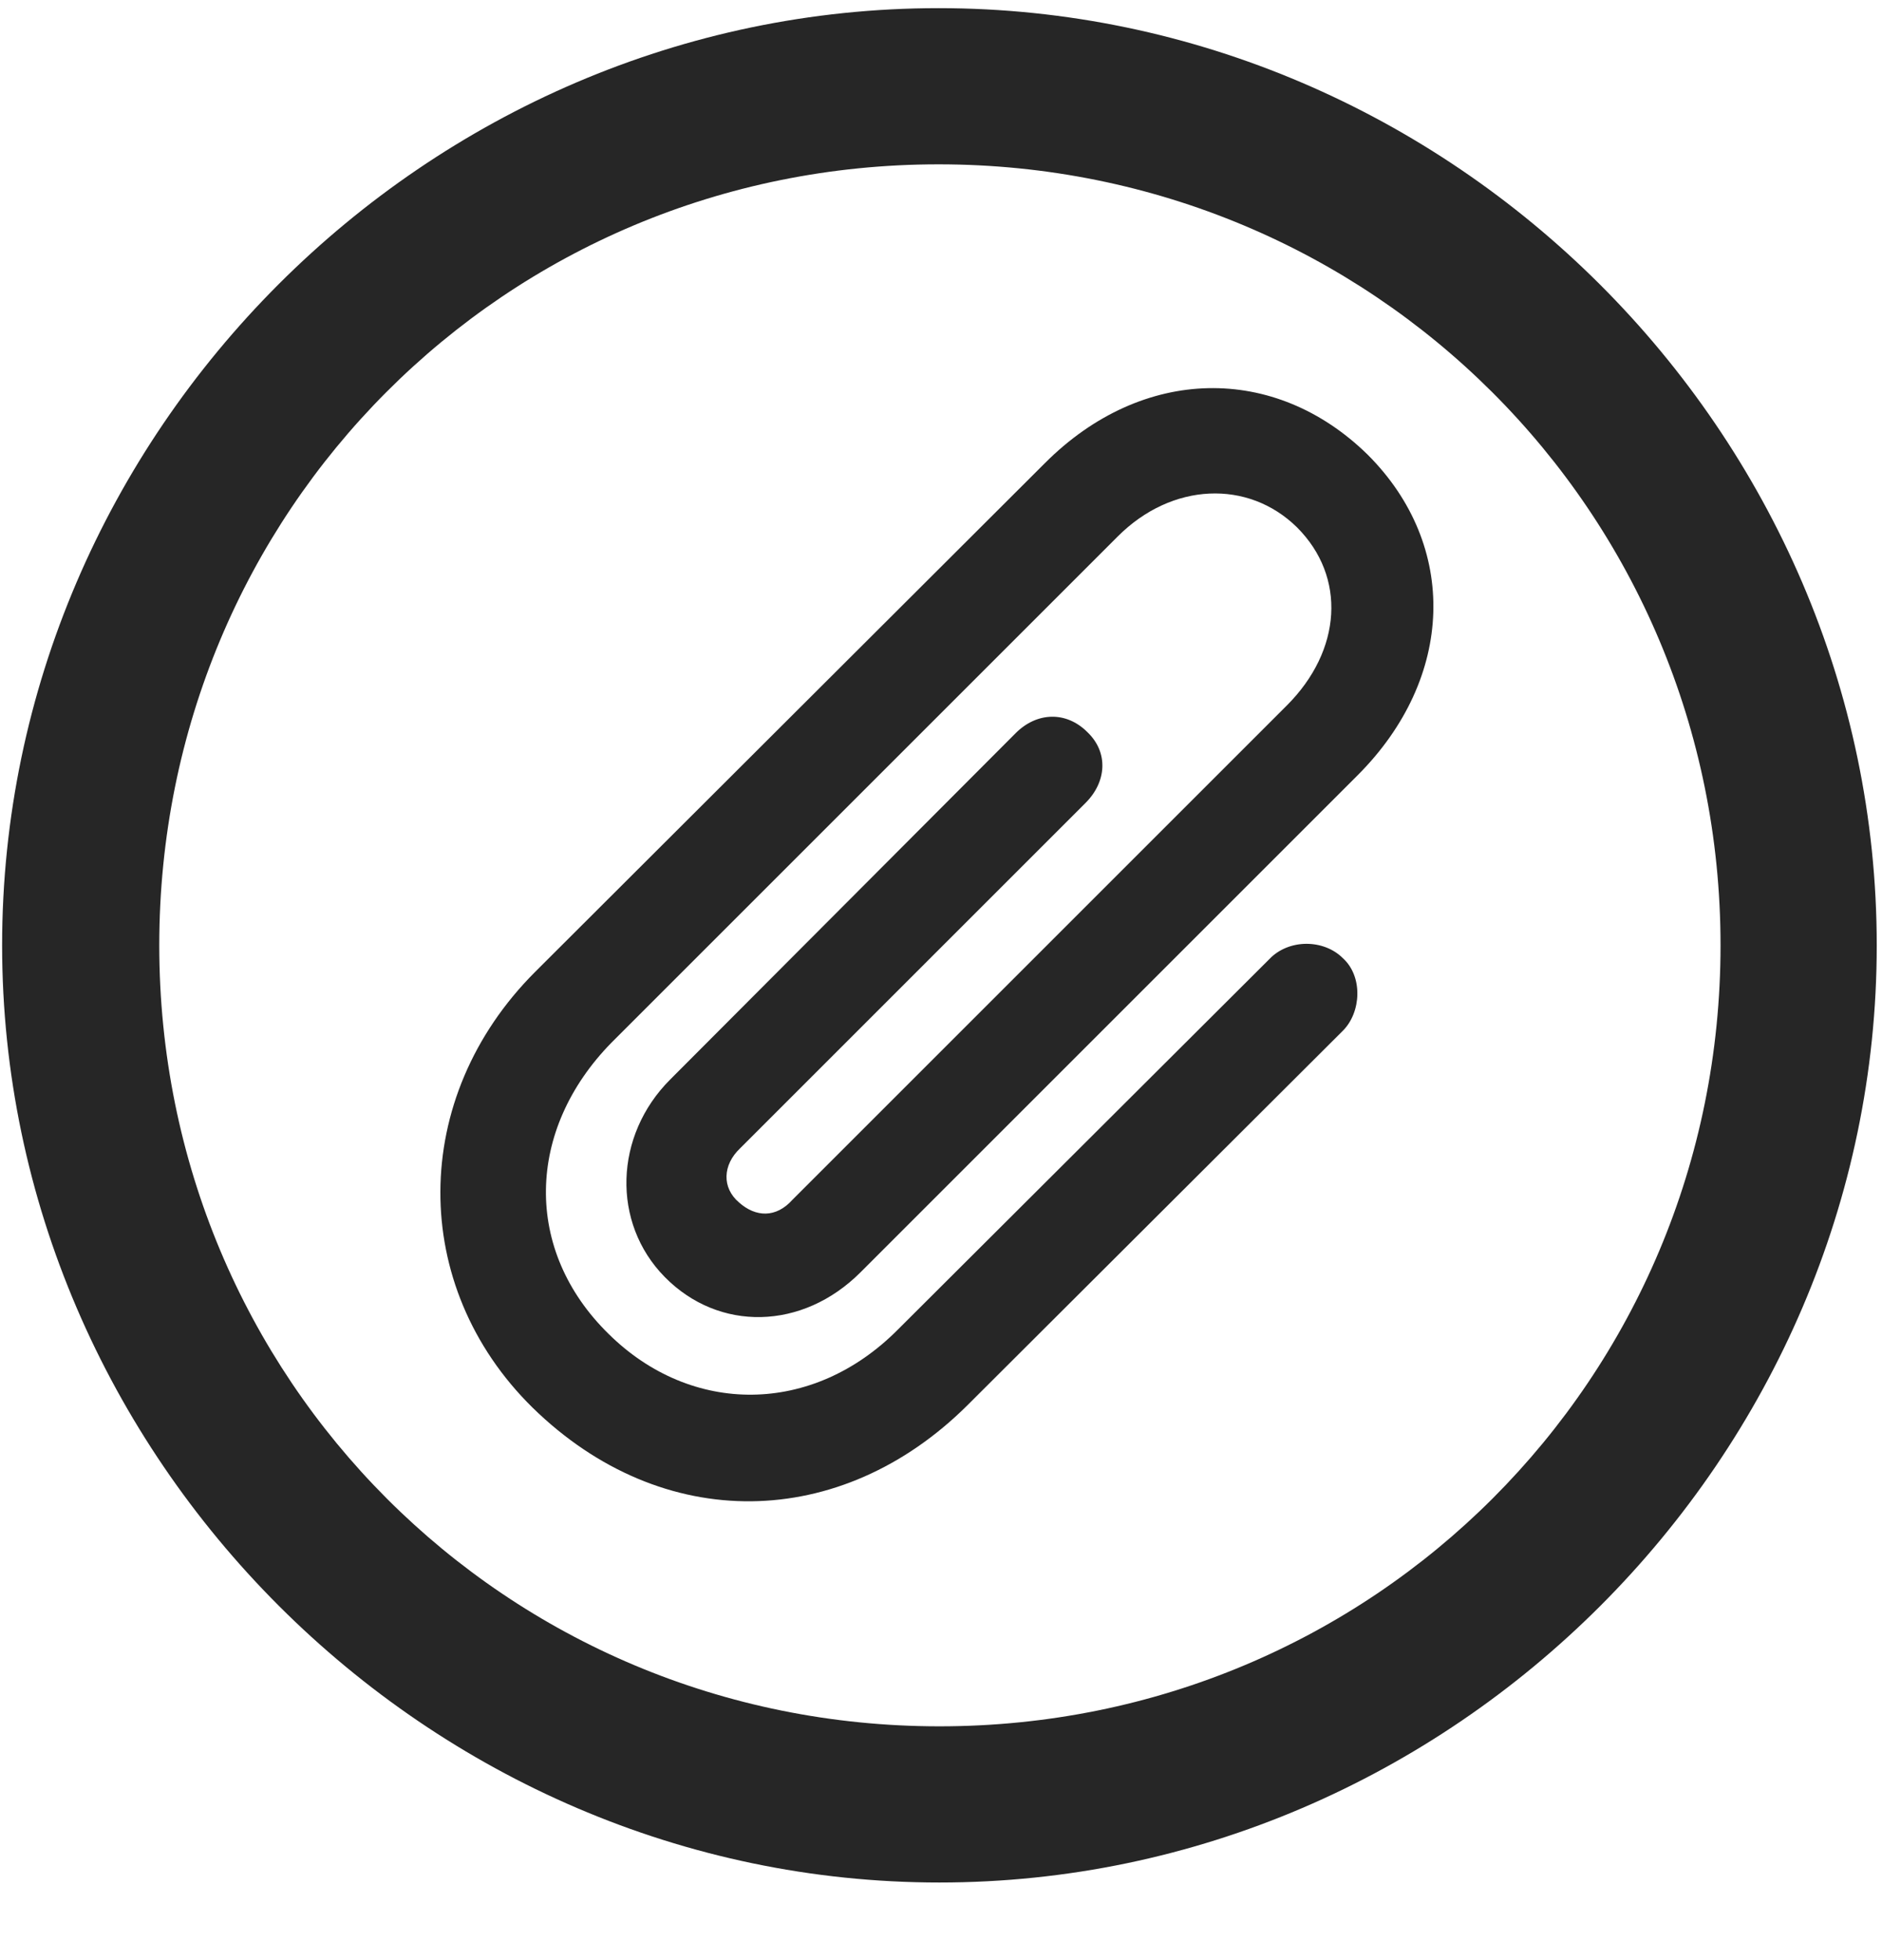 <svg width="24" height="25" viewBox="0 0 24 25" fill="none" xmlns="http://www.w3.org/2000/svg">
<g clip-path="url(#clip0_2207_1737)">
<path d="M11.98 24.01C18.52 24.01 23.933 18.584 23.933 12.057C23.933 5.518 18.508 0.104 11.969 0.104C5.441 0.104 0.027 5.518 0.027 12.057C0.027 18.584 5.453 24.01 11.98 24.01ZM11.98 22.018C6.449 22.018 2.031 17.588 2.031 12.057C2.031 6.525 6.438 2.096 11.969 2.096C17.5 2.096 21.941 6.525 21.941 12.057C21.941 17.588 17.512 22.018 11.98 22.018Z" fill="black" fill-opacity="0.85"/>
<path d="M6.789 17.951C8.453 19.58 10.726 19.521 12.332 17.928L17.125 13.146C17.359 12.912 17.383 12.455 17.125 12.221C16.879 11.975 16.433 11.975 16.188 12.232L11.453 16.955C10.363 18.056 8.816 18.056 7.762 17.014C6.672 15.947 6.707 14.412 7.797 13.299L14.254 6.842C14.945 6.15 15.918 6.115 16.539 6.725C17.172 7.357 17.113 8.295 16.41 8.998L10.105 15.303C9.895 15.537 9.637 15.525 9.426 15.338C9.203 15.15 9.215 14.857 9.438 14.646L13.844 10.24C14.113 9.971 14.137 9.596 13.867 9.338C13.598 9.068 13.223 9.08 12.953 9.35L8.547 13.768C7.832 14.482 7.797 15.596 8.477 16.287C9.168 16.99 10.234 16.967 10.973 16.228L17.312 9.889C18.555 8.646 18.602 6.959 17.441 5.799C16.258 4.639 14.57 4.662 13.328 5.904L6.824 12.396C5.219 14.002 5.219 16.404 6.789 17.951Z" fill="black" fill-opacity="0.85"/>
</g>
<defs>
<clipPath id="clip0_2207_1737">
<rect width="23.906" height="23.918" fill="white" transform="translate(0.027 0.104)"/>
</clipPath>
</defs>
</svg>
